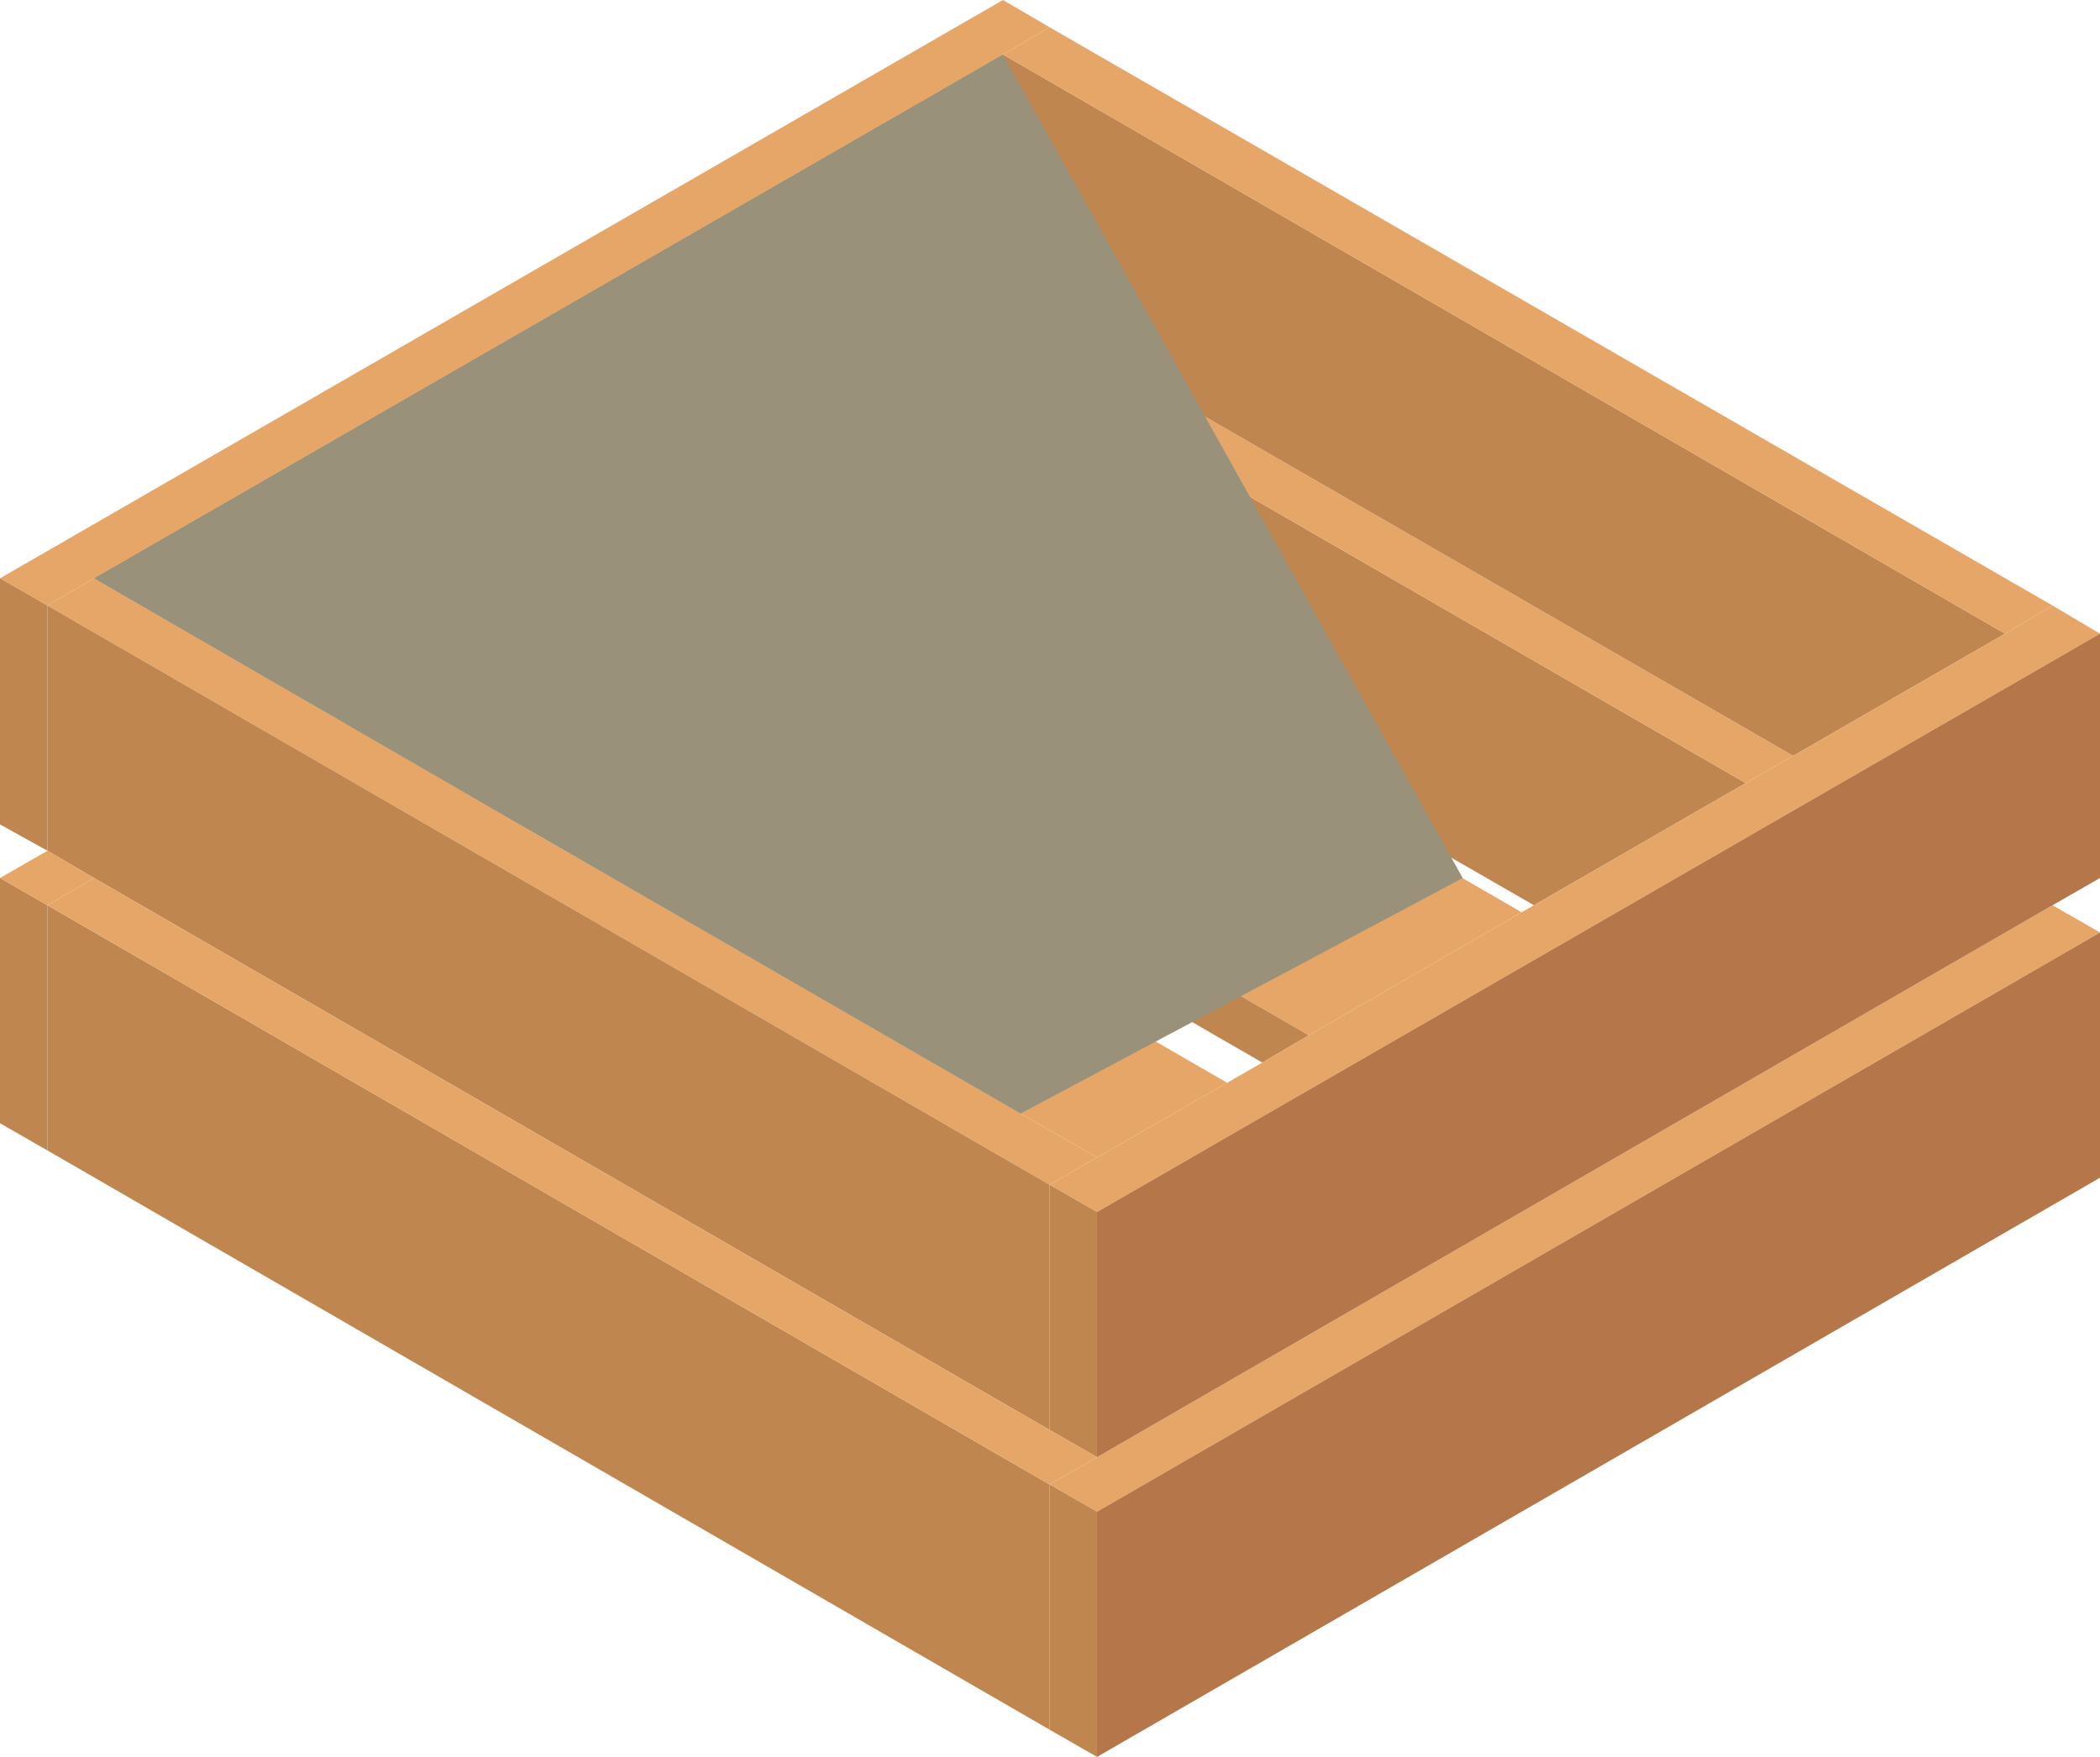 <svg xmlns="http://www.w3.org/2000/svg" viewBox="0 0 23.89 19.99"><defs><style>.cls-1{isolation:isolate;}.cls-2{fill:#e5a667;}.cls-3{fill:#b5774a;}.cls-4{fill:#c0864f;}.cls-5{fill:#999179;mix-blend-mode:multiply;}</style></defs><title>kasse_01</title><g class="cls-1"><g id="Layer_2" data-name="Layer 2"><g id="Layer_1-2" data-name="Layer 1"><polygon class="cls-2" points="5.91 9.38 7.38 8.52 7.92 8.83 13.96 12.32 12.48 13.17 5.91 9.38"/><polygon class="cls-3" points="7.38 8.52 5.91 9.38 4.03 8.29 11.41 4.03 11.41 6.82 11.27 6.89 10.74 6.58 8.32 7.98 8.32 8.6 7.92 8.83 7.38 8.52"/><polygon class="cls-2" points="8.32 7.98 10.74 6.58 11.27 6.89 17.31 10.38 14.89 11.78 8.32 7.98"/><polygon class="cls-4" points="8.32 8.6 8.32 7.98 14.89 11.78 14.36 12.09 8.32 8.6"/><polygon class="cls-4" points="11.41 6.82 11.41 4.03 19.86 8.91 17.45 10.3 11.41 6.82"/><polygon class="cls-2" points="19.86 8.91 11.41 4.03 11.94 3.72 20.4 8.6 19.86 8.91"/><polygon class="cls-2" points="11.94 3.72 11.41 4.03 4.03 8.29 3.49 7.98 11.41 3.41 11.94 3.72"/><polygon class="cls-4" points="20.4 8.6 11.94 3.72 11.41 3.41 11.41 0.62 22.81 7.21 20.4 8.6"/><polygon class="cls-3" points="11.41 0.62 11.41 3.41 3.49 7.98 1.07 6.58 11.41 0.62"/><polygon class="cls-2" points="22.81 7.21 11.41 0.62 11.94 0.31 23.35 6.89 22.81 7.21"/><polygon class="cls-2" points="11.94 0.31 11.41 0.62 1.07 6.58 0.54 6.89 0 6.58 11.41 0 11.94 0.31"/><polygon class="cls-2" points="0.54 6.89 1.07 6.58 3.49 7.98 4.03 8.29 5.91 9.38 12.48 13.17 11.94 13.48 0.54 6.89"/><polygon class="cls-4" points="0.54 6.89 11.94 13.48 11.94 16.27 1.07 9.99 0.54 9.68 0.54 6.89"/><polygon class="cls-4" points="0.54 6.89 0.54 9.68 0 9.38 0 6.58 0.54 6.89"/><polygon class="cls-2" points="11.94 13.48 12.48 13.17 13.96 12.32 14.36 12.09 14.89 11.78 17.31 10.38 17.45 10.3 19.86 8.91 20.4 8.6 22.81 7.21 23.35 6.89 23.89 7.21 12.48 13.79 11.94 13.48"/><polygon class="cls-4" points="11.94 16.27 11.94 13.48 12.48 13.79 12.48 16.58 11.94 16.27"/><polygon class="cls-4" points="11.94 19.68 0.54 13.09 0.54 10.3 11.94 16.89 11.94 19.68"/><polygon class="cls-4" points="0.54 10.3 0.54 13.09 0 12.78 0 9.99 0.54 10.3"/><polygon class="cls-2" points="11.94 16.89 0.54 10.3 1.07 9.99 11.94 16.27 12.48 16.58 11.94 16.89"/><polygon class="cls-2" points="1.07 9.99 0.54 10.3 0 9.99 0.54 9.68 1.07 9.99"/><polygon class="cls-2" points="11.94 16.89 12.48 16.58 23.35 10.3 23.89 10.61 12.48 17.2 11.94 16.89"/><polygon class="cls-4" points="11.94 19.68 11.94 16.89 12.48 17.2 12.48 19.99 11.94 19.68"/><polygon class="cls-3" points="12.48 19.99 12.48 17.2 23.89 10.61 23.89 13.4 12.48 19.99"/><polygon class="cls-3" points="12.48 16.58 12.48 13.79 23.89 7.21 23.89 9.99 23.35 10.3 12.48 16.58"/><polygon class="cls-5" points="11.41 0.62 16.64 9.99 11.61 12.67 5.91 9.38 1.07 6.58 11.41 0.62"/></g></g></g></svg>